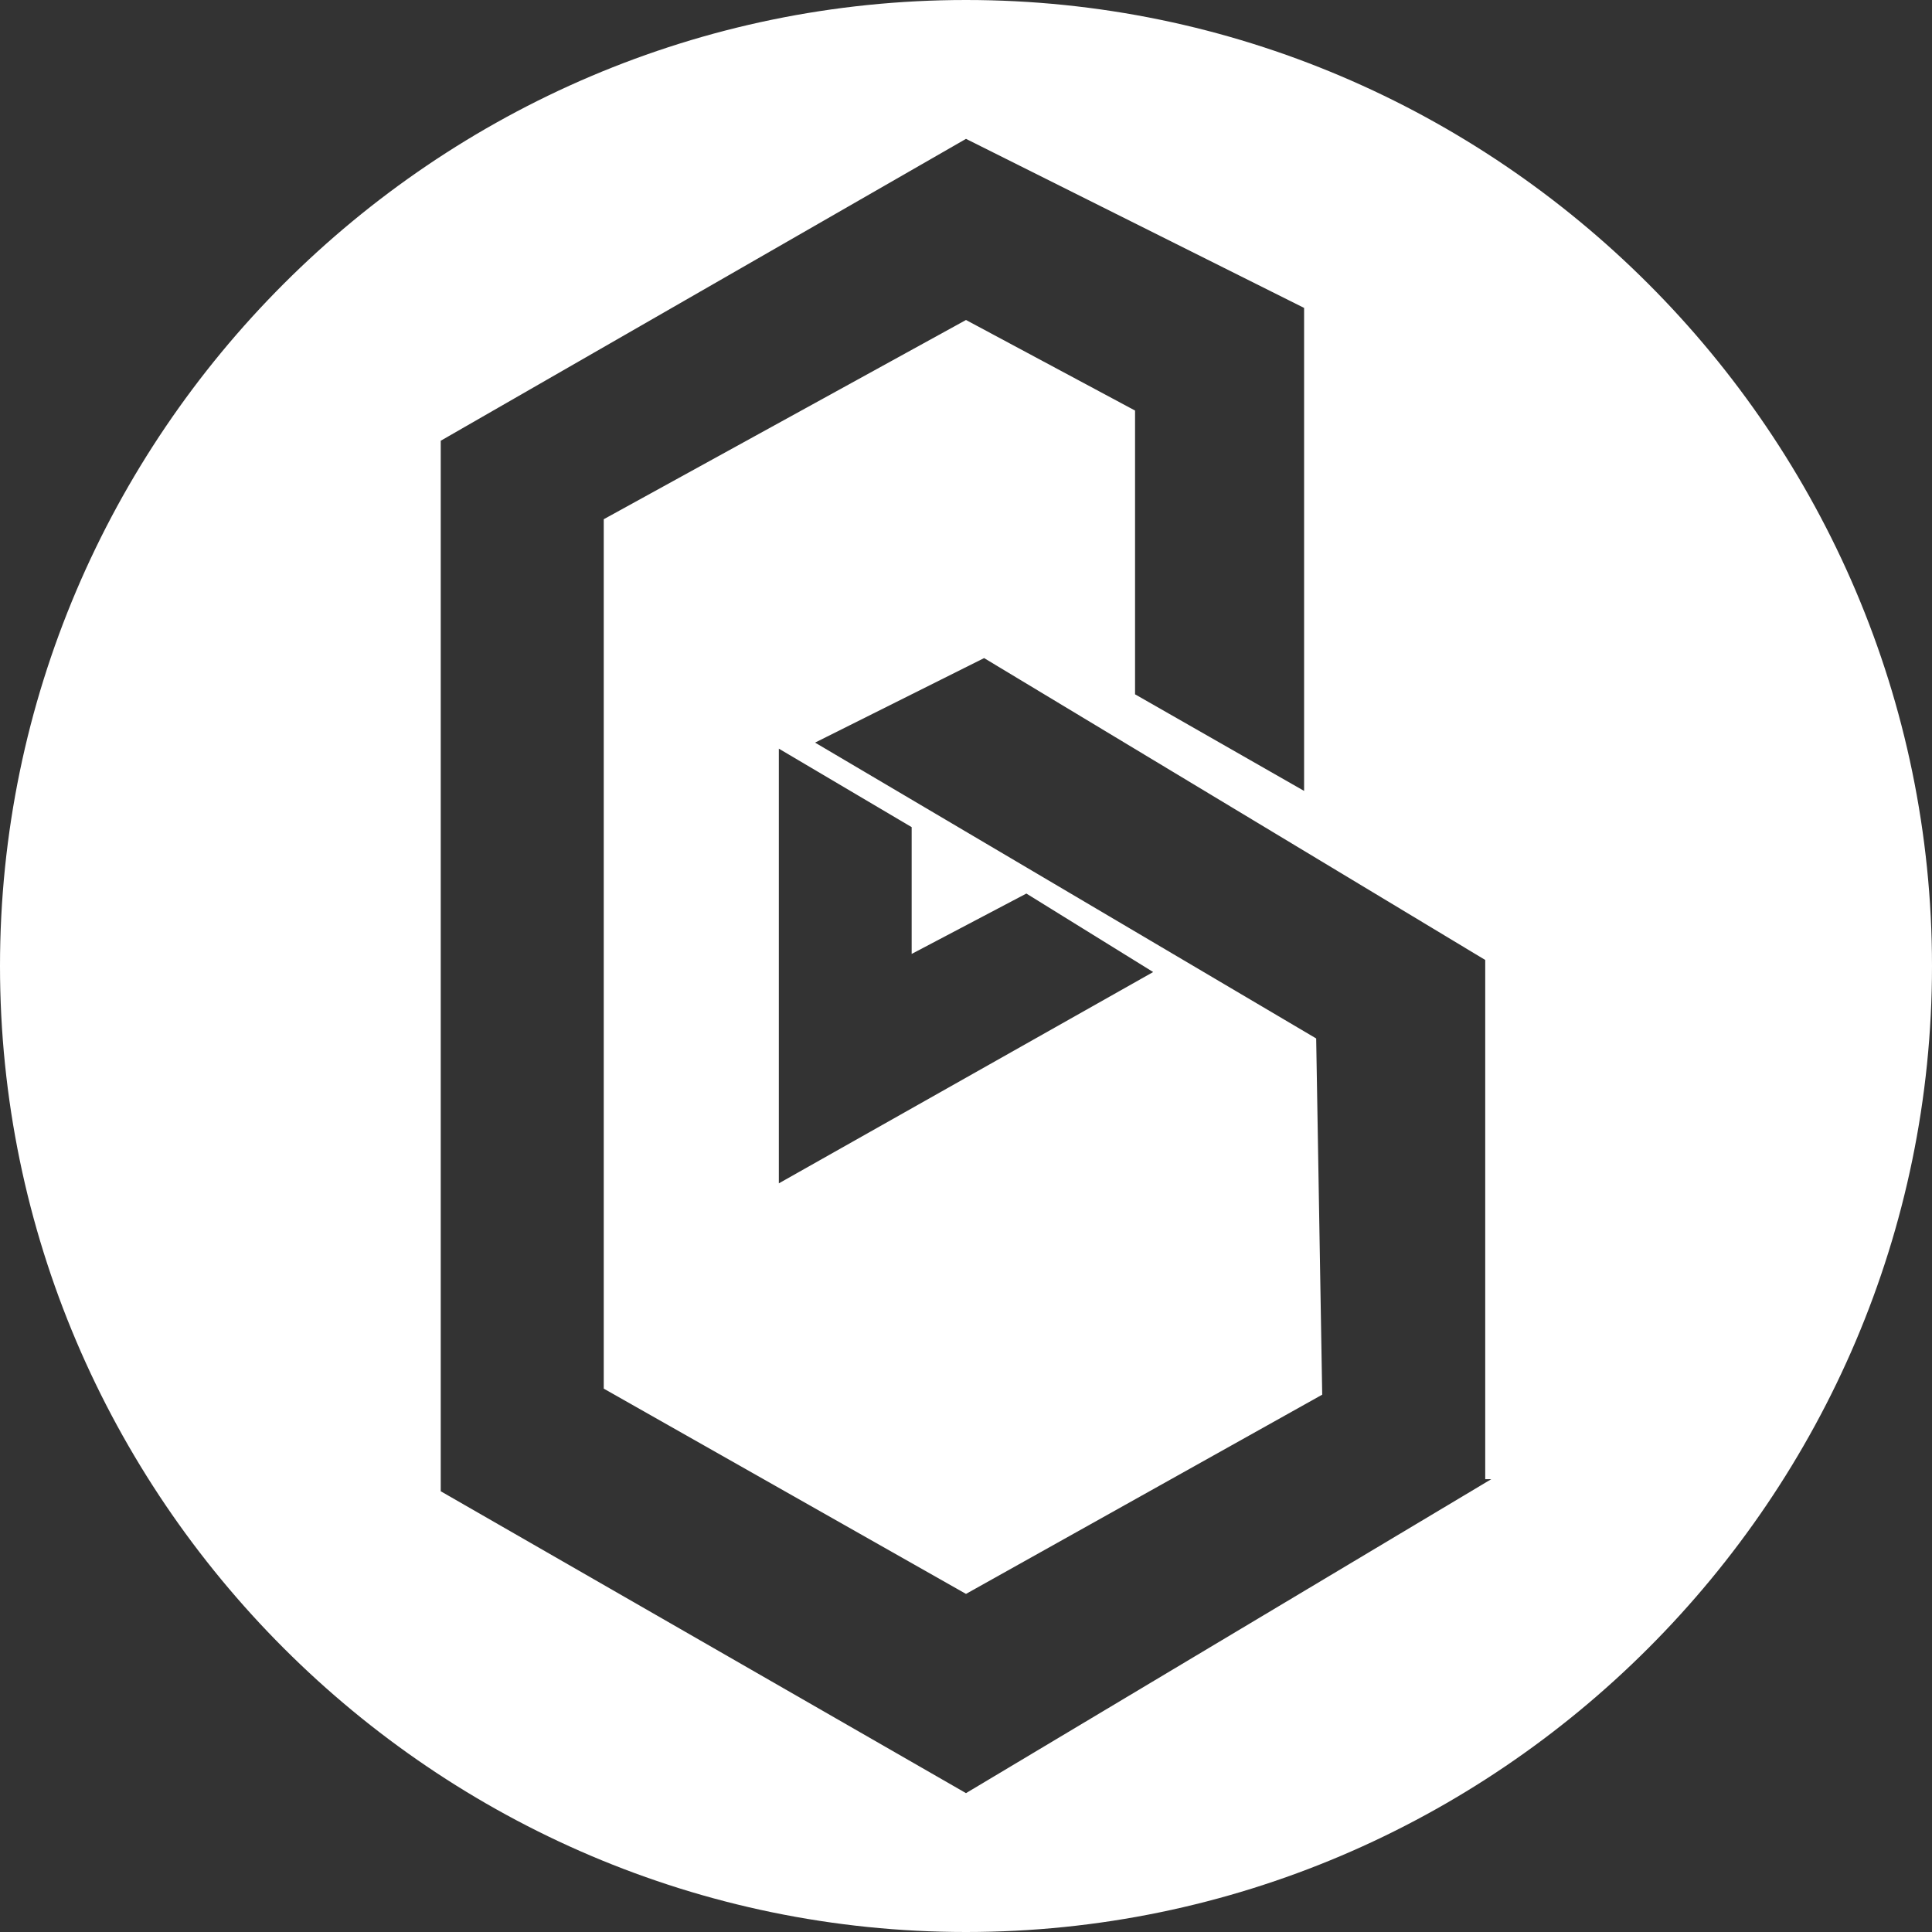 <!-- Generated by IcoMoon.io -->
<svg version="1.1" xmlns="http://www.w3.org/2000/svg" width="32" height="32" viewBox="0 0 32 32">
<rect x="0" y="0" width="32" height="32" fill="#333333" stroke="none"/>
<title>band</title>
<path fill="#fff" d="M16 0c-8.8 0-16 7.2-16 16s7.2 16 16 16 16-7.2 16-16-7.2-16-16-16zM24.7 24.5l-8.7 5.2-8.7-5v-17.4l8.7-5 5.6 2.8v8l-2.8-1.6v-4.7l-2.8-1.5-6 3.3v14.4l6 3.4 5.9-3.3-0.1-5.9-8.3-4.9 2.8-1.4 8.3 5v8.6zM17 14.8l2.1 1.3-6.2 3.5v-7.2l2.2 1.3v2.1l1.9-1z"></path>
</svg>
